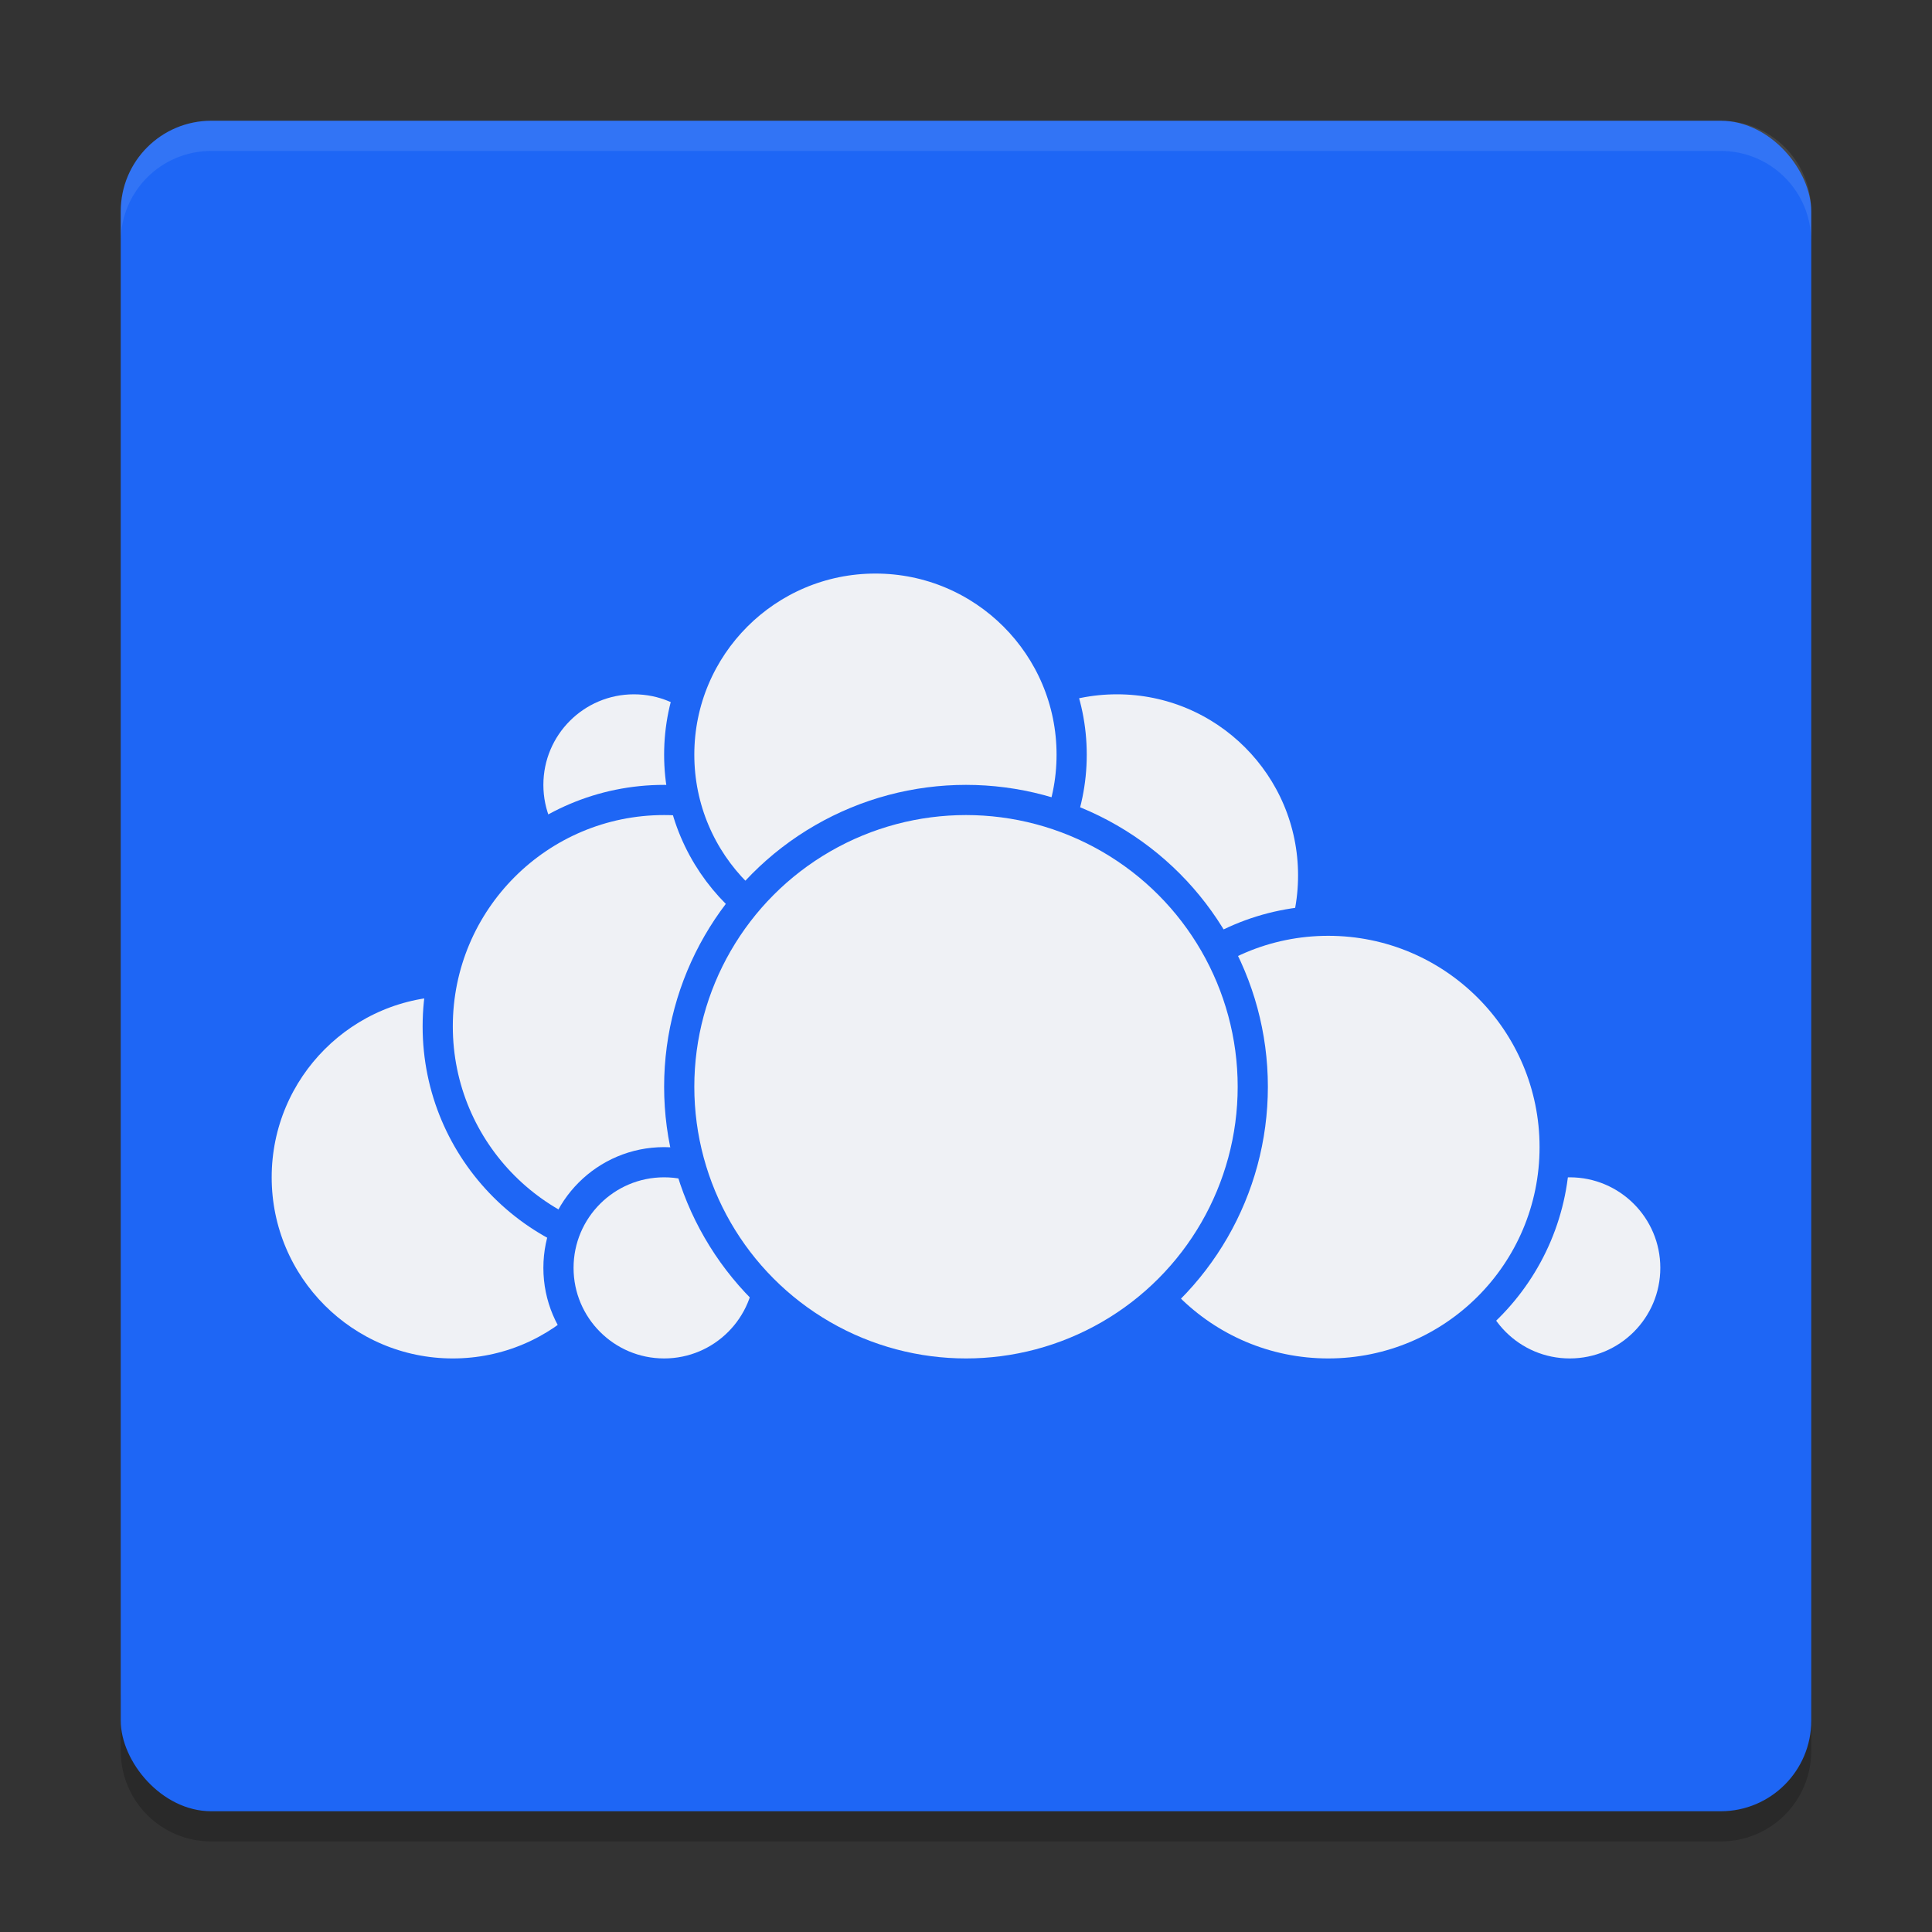 <svg xmlns="http://www.w3.org/2000/svg" width="64" height="64" version="1.1">
 <rect width="100%" height="100%" fill="#333333" stroke="none"/>
 <path style="opacity:0.2" d="m 4,56 0,2 c 0,1.662 1.338,3 3,3 l 50,0 c 1.662,0 3,-1.338 3,-3 l 0,-2 c 0,1.662 -1.338,3 -3,3 L 7,59 C 5.338,59 4,57.662 4,56 Z"/>
 <rect style="fill:#1e66f5" width="56" height="56" x="4" y="4" rx="3" ry="3"/>
 <path style="opacity:0.1;fill:#eff1f5" d="M 7 4 C 5.338 4 4 5.338 4 7 L 4 8 C 4 6.338 5.338 5 7 5 L 57 5 C 58.662 5 60 6.338 60 8 L 60 7 C 60 5.338 58.662 4 57 4 L 7 4 z"/>
 <circle style="fill:#eff1f5;stroke:#1e66f5;stroke-linecap:round;stroke-linejoin:round" cx="37" cy="29" r="6.5"/>
 <circle style="fill:#eff1f5;stroke:#1e66f5;stroke-linecap:round;stroke-linejoin:round" cx="52" cy="42" r="3.5"/>
 <circle style="fill:#eff1f5;stroke:#1e66f5;stroke-linecap:round;stroke-linejoin:round" cx="44" cy="38" r="7.5"/>
 <circle style="fill:#eff1f5;stroke:#1e66f5;stroke-linecap:round;stroke-linejoin:round" cx="15" cy="39" r="6.5"/>
 <circle style="fill:#eff1f5;stroke:#1e66f5;stroke-linecap:round;stroke-linejoin:round" cx="21" cy="26" r="3.5"/>
 <circle style="fill:#eff1f5;stroke:#1e66f5;stroke-linecap:round;stroke-linejoin:round" cx="22" cy="34" r="7.5"/>
 <circle style="fill:#eff1f5;stroke:#1e66f5;stroke-linecap:round;stroke-linejoin:round" cx="22" cy="42" r="3.5"/>
 <circle style="fill:#eff1f5;stroke:#1e66f5;stroke-linecap:round;stroke-linejoin:round" cx="29" cy="25" r="6.5"/>
 <circle style="fill:#eff1f5;stroke:#1e66f5;stroke-linecap:round;stroke-linejoin:round" cx="32" cy="36" r="9.5"/>
</svg>
